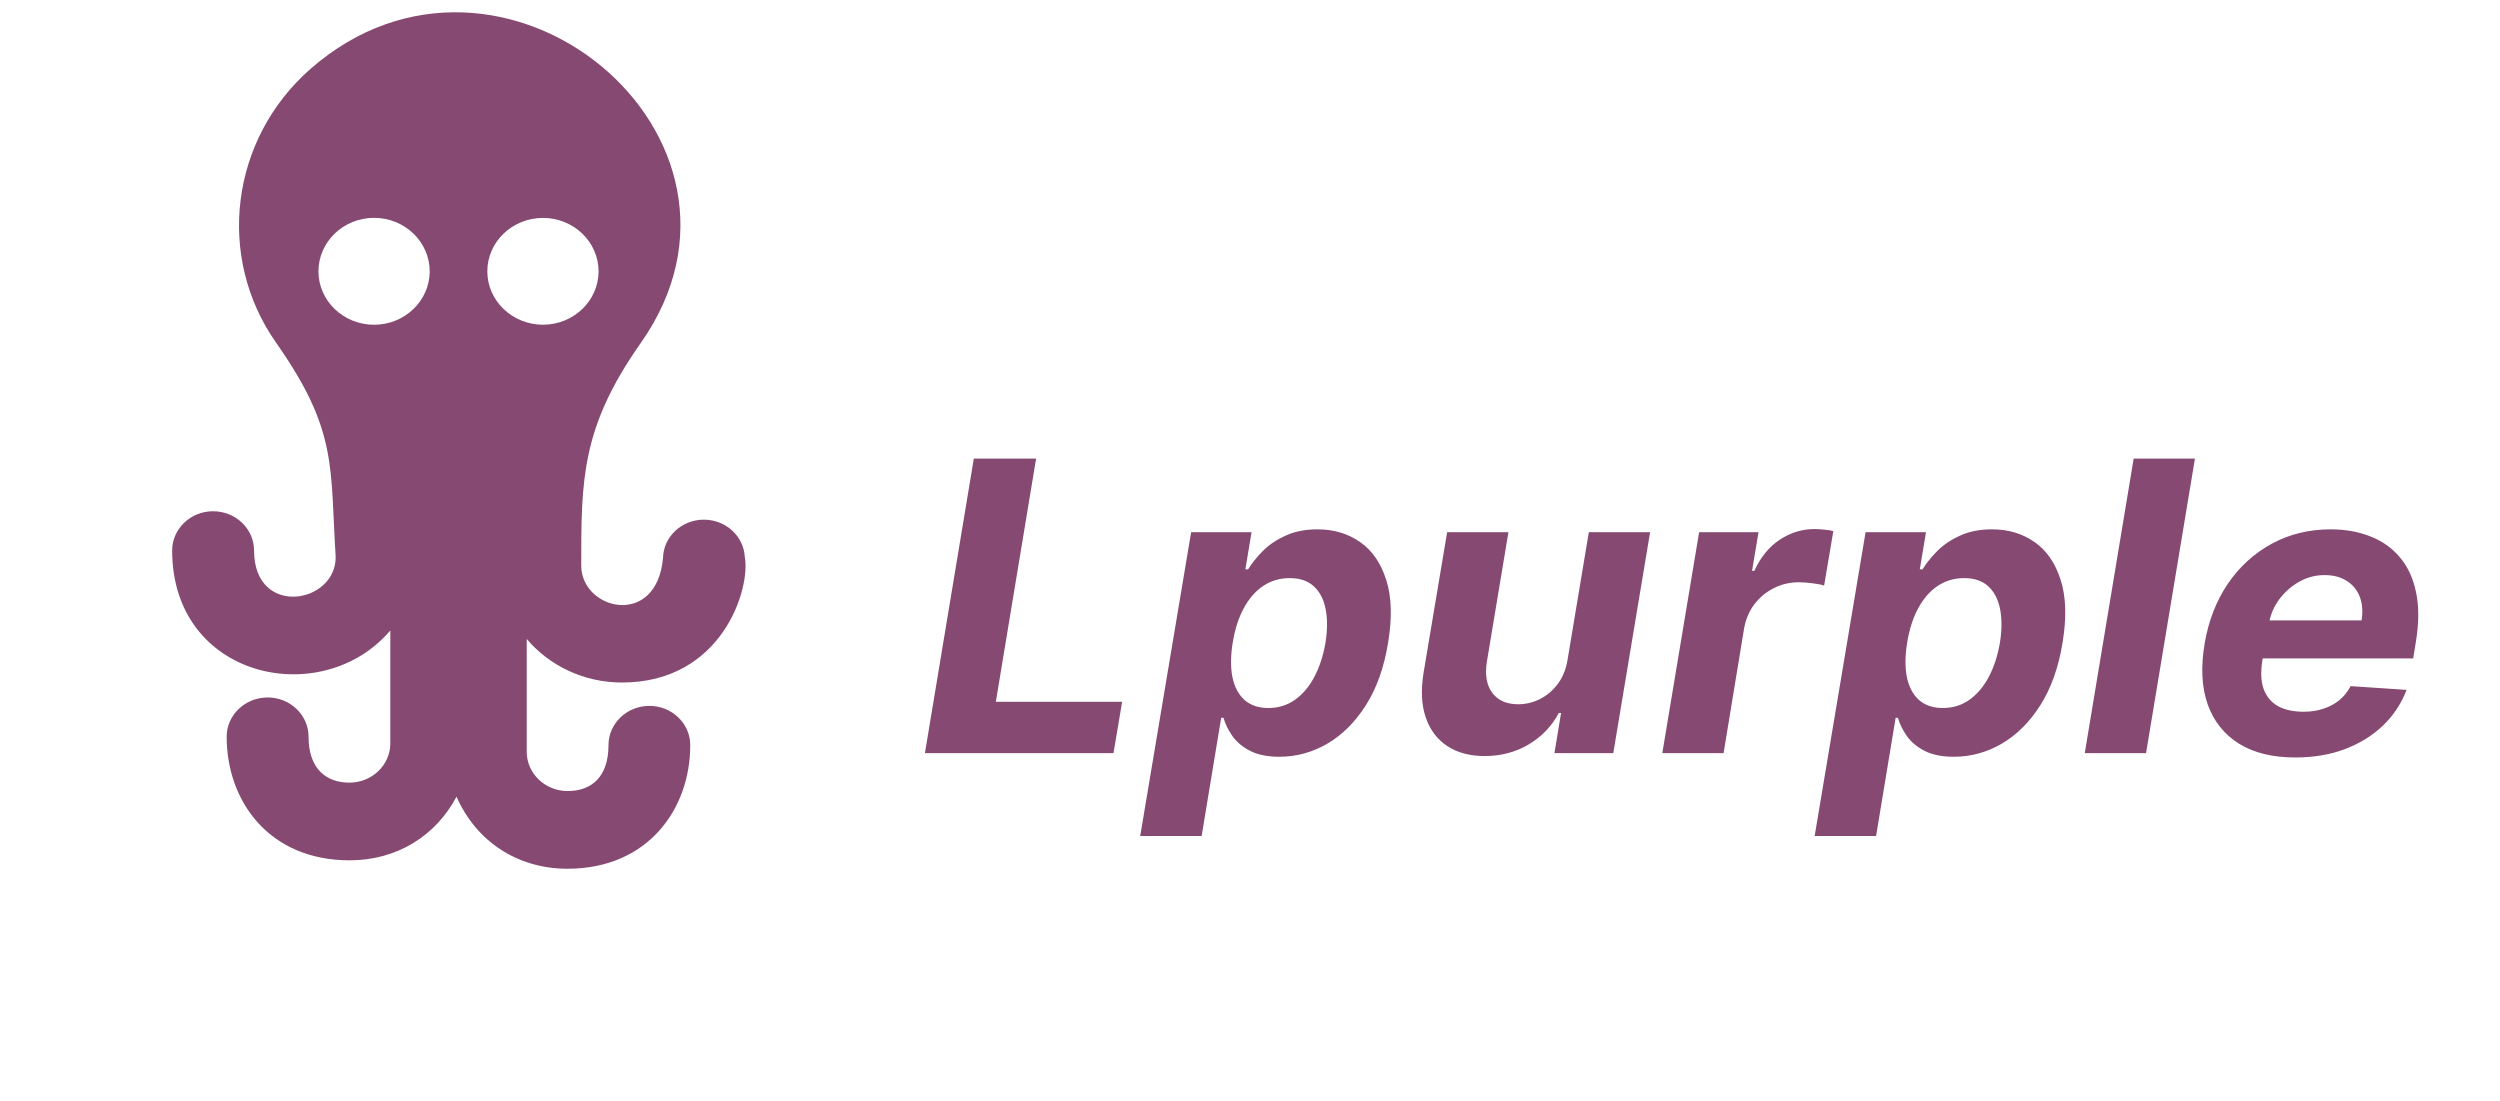 <svg width="395" height="174" viewBox="0 0 395 174" fill="none" xmlns="http://www.w3.org/2000/svg">
<path d="M146.136 119L153.864 72.454H163.705L157.341 110.886H177.295L175.932 119H146.136ZM180.153 132.091L188.199 84.091H197.744L196.767 89.954H197.199C197.775 89.015 198.54 88.061 199.494 87.091C200.464 86.106 201.669 85.288 203.108 84.636C204.547 83.97 206.237 83.636 208.176 83.636C210.737 83.636 212.972 84.303 214.881 85.636C216.79 86.954 218.169 88.947 219.017 91.614C219.881 94.265 219.979 97.591 219.312 101.591C218.676 105.485 217.502 108.773 215.79 111.455C214.093 114.121 212.055 116.144 209.676 117.523C207.313 118.886 204.805 119.568 202.153 119.568C200.275 119.568 198.729 119.258 197.517 118.636C196.32 118.015 195.388 117.235 194.722 116.295C194.055 115.341 193.585 114.379 193.312 113.409H192.949L189.858 132.091H180.153ZM194.767 101.545C194.434 103.621 194.419 105.432 194.722 106.977C195.04 108.523 195.676 109.727 196.631 110.591C197.585 111.439 198.843 111.864 200.403 111.864C201.979 111.864 203.381 111.432 204.608 110.568C205.835 109.689 206.858 108.477 207.676 106.932C208.494 105.371 209.078 103.576 209.426 101.545C209.744 99.53 209.752 97.758 209.449 96.227C209.146 94.697 208.525 93.5 207.585 92.636C206.646 91.773 205.373 91.341 203.767 91.341C202.206 91.341 200.805 91.758 199.562 92.591C198.335 93.424 197.313 94.606 196.494 96.136C195.676 97.667 195.1 99.47 194.767 101.545ZM247.693 104.136L251.034 84.091H260.716L254.898 119H245.602L246.648 112.659H246.284C245.208 114.705 243.64 116.348 241.58 117.591C239.519 118.833 237.178 119.455 234.557 119.455C232.223 119.455 230.254 118.924 228.648 117.864C227.057 116.803 225.928 115.295 225.261 113.341C224.595 111.386 224.481 109.045 224.92 106.318L228.648 84.091H238.33L234.92 104.591C234.602 106.652 234.89 108.28 235.784 109.477C236.678 110.674 238.042 111.273 239.875 111.273C241.042 111.273 242.17 111.008 243.261 110.477C244.367 109.932 245.322 109.129 246.125 108.068C246.928 107.008 247.451 105.697 247.693 104.136ZM262.642 119L268.46 84.091H277.847L276.824 90.182H277.188C278.188 88.015 279.528 86.379 281.21 85.273C282.907 84.151 284.733 83.591 286.688 83.591C287.172 83.591 287.68 83.621 288.21 83.682C288.756 83.727 289.241 83.803 289.665 83.909L288.21 92.523C287.786 92.371 287.18 92.25 286.392 92.159C285.619 92.053 284.884 92 284.188 92C282.778 92 281.468 92.311 280.256 92.932C279.044 93.538 278.021 94.386 277.188 95.477C276.369 96.568 275.831 97.826 275.574 99.25L272.324 119H262.642ZM286.716 132.091L294.761 84.091H304.307L303.33 89.954H303.761C304.337 89.015 305.102 88.061 306.057 87.091C307.027 86.106 308.231 85.288 309.67 84.636C311.11 83.97 312.799 83.636 314.739 83.636C317.299 83.636 319.534 84.303 321.443 85.636C323.352 86.954 324.731 88.947 325.58 91.614C326.443 94.265 326.542 97.591 325.875 101.591C325.239 105.485 324.064 108.773 322.352 111.455C320.655 114.121 318.617 116.144 316.239 117.523C313.875 118.886 311.367 119.568 308.716 119.568C306.837 119.568 305.292 119.258 304.08 118.636C302.883 118.015 301.951 117.235 301.284 116.295C300.617 115.341 300.148 114.379 299.875 113.409H299.511L296.42 132.091H286.716ZM301.33 101.545C300.996 103.621 300.981 105.432 301.284 106.977C301.602 108.523 302.239 109.727 303.193 110.591C304.148 111.439 305.405 111.864 306.966 111.864C308.542 111.864 309.943 111.432 311.17 110.568C312.398 109.689 313.42 108.477 314.239 106.932C315.057 105.371 315.64 103.576 315.989 101.545C316.307 99.53 316.314 97.758 316.011 96.227C315.708 94.697 315.087 93.5 314.148 92.636C313.208 91.773 311.936 91.341 310.33 91.341C308.769 91.341 307.367 91.758 306.125 92.591C304.898 93.424 303.875 94.606 303.057 96.136C302.239 97.667 301.663 99.47 301.33 101.545ZM346.801 72.454L339.074 119H329.392L337.119 72.454H346.801ZM362.648 119.682C359.072 119.682 356.11 118.955 353.761 117.5C351.413 116.03 349.761 113.955 348.807 111.273C347.867 108.576 347.708 105.386 348.33 101.705C348.936 98.114 350.155 94.962 351.989 92.25C353.837 89.538 356.155 87.424 358.943 85.909C361.731 84.394 364.837 83.636 368.261 83.636C370.564 83.636 372.648 84.008 374.511 84.75C376.39 85.477 377.951 86.583 379.193 88.068C380.436 89.538 381.284 91.379 381.739 93.591C382.208 95.803 382.201 98.394 381.716 101.364L381.284 104.023H351.83L352.761 98.023H373.125C373.352 96.629 373.261 95.394 372.852 94.318C372.443 93.242 371.761 92.401 370.807 91.796C369.852 91.174 368.678 90.864 367.284 90.864C365.86 90.864 364.527 91.212 363.284 91.909C362.042 92.606 360.996 93.523 360.148 94.659C359.314 95.78 358.777 97 358.534 98.318L357.466 104.273C357.163 106.106 357.223 107.629 357.648 108.841C358.087 110.053 358.845 110.962 359.92 111.568C360.996 112.159 362.36 112.455 364.011 112.455C365.087 112.455 366.095 112.303 367.034 112C367.989 111.697 368.837 111.25 369.58 110.659C370.322 110.053 370.928 109.303 371.398 108.409L380.239 109C379.42 111.152 378.178 113.03 376.511 114.636C374.845 116.227 372.837 117.47 370.489 118.364C368.155 119.242 365.542 119.682 362.648 119.682Z" fill="#864971"/>
<path d="M98.273 107.838C114.179 107.838 118.639 92.863 117.672 87.97C117.496 84.701 114.662 82.107 111.213 82.107C107.698 82.107 104.82 84.807 104.754 88.181C103.741 99.313 91.835 96.404 91.835 89.362C91.835 75.758 91.835 67.554 101.261 54.161C124.109 21.66 79.159 -15.46 49.06 10.883C36.406 21.977 34.077 40.579 43.634 54.161C53.389 68.06 52.136 73.671 53.037 88.034C53.037 95.462 40.141 97.581 40.141 86.979C40.141 83.562 37.241 80.778 33.66 80.778C30.101 80.778 27.201 83.562 27.201 86.979C27.201 107.308 50.924 112.271 61.671 99.612V117.455C61.671 120.872 58.771 123.656 55.212 123.656C51.488 123.656 48.753 121.427 48.753 116.401C48.753 112.984 45.853 110.2 42.294 110.2C38.713 110.2 35.813 112.984 35.813 116.401C35.813 126.583 42.509 135.931 55.234 135.931C62.748 135.931 68.877 132.029 72.129 125.871C75.16 132.788 81.598 137.26 89.66 137.26C102.337 137.26 109.06 127.874 109.06 117.729C109.06 114.313 106.16 111.529 102.601 111.529C99.042 111.529 96.142 114.313 96.142 117.729C96.142 122.749 93.461 124.985 89.683 124.985C86.123 124.985 83.223 122.201 83.223 118.784V100.962C86.785 105.159 92.209 107.838 98.273 107.838ZM59.103 51.312C54.261 51.312 50.315 47.524 50.315 42.876C50.315 38.21 54.261 34.42 59.103 34.42C63.945 34.42 67.891 38.208 67.891 42.876C67.891 47.524 63.943 51.312 59.103 51.312ZM76.997 42.876C76.997 38.215 80.939 34.431 85.794 34.431C90.629 34.431 94.573 38.215 94.573 42.876C94.573 47.518 90.632 51.304 85.794 51.304C80.939 51.304 76.997 47.518 76.997 42.876Z" fill="#864971"/>
</svg>
